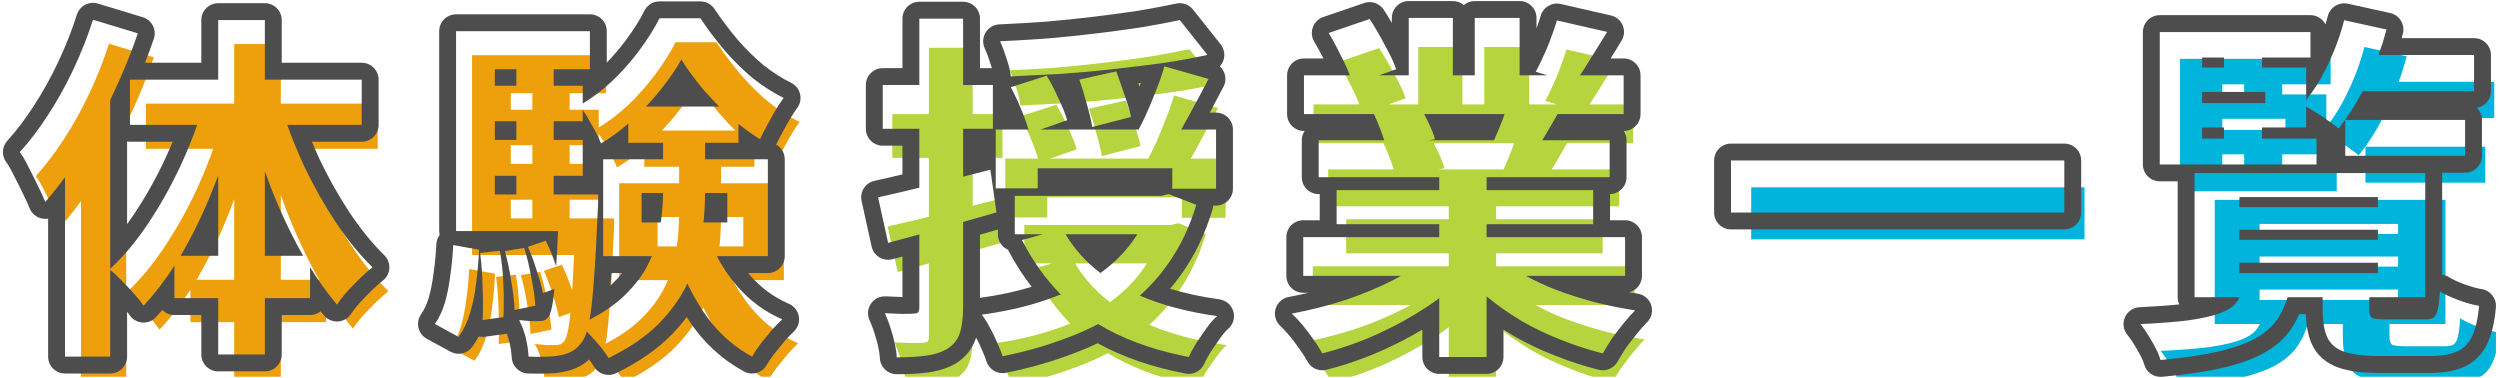 <svg width="463" height="70" viewBox="0 0 463 70" fill="none" xmlns="http://www.w3.org/2000/svg">
<g clip-path="url(#clip0_22_27864)">
<g filter="url(#filter0_d_22_27864)">
<path d="M242.345 45.399H301.948V52.575H242.345V45.399ZM242.478 15.431H301.683V22.608H242.478V15.431ZM245.202 27.458H299.091V34.302H245.202V27.458ZM248.525 36.694H296.035V43.007H248.525V36.694ZM267.529 30.98H276.3V67.593H267.529V30.98ZM261.881 4.8H270.054V18.82H261.881V4.8ZM274.107 4.8H282.413V18.288H274.107V4.8ZM266.133 48.655L273.044 51.778C270.917 54.081 268.392 56.208 265.469 58.157C262.545 60.106 259.422 61.834 256.1 63.34C252.777 64.846 249.366 66.042 245.867 66.928C245.468 66.175 244.937 65.333 244.272 64.403C243.652 63.517 242.987 62.631 242.279 61.745C241.57 60.904 240.883 60.172 240.219 59.552C243.585 58.932 246.908 58.09 250.186 57.027C253.464 55.92 256.476 54.657 259.223 53.24C262.014 51.778 264.317 50.25 266.133 48.655ZM277.894 48.456C279.223 49.696 280.818 50.892 282.679 52.044C284.539 53.151 286.599 54.148 288.858 55.034C291.162 55.92 293.554 56.695 296.035 57.36C298.56 58.024 301.151 58.556 303.809 58.954C303.144 59.619 302.436 60.416 301.683 61.346C300.93 62.277 300.199 63.229 299.49 64.204C298.825 65.223 298.272 66.131 297.829 66.928C295.171 66.264 292.579 65.422 290.054 64.403C287.529 63.428 285.115 62.277 282.812 60.948C280.508 59.575 278.36 58.068 276.366 56.429C274.373 54.79 272.601 53.041 271.05 51.18L277.894 48.456ZM289.323 5.265L298.626 7.391C297.519 9.207 296.433 10.957 295.37 12.64C294.351 14.324 293.399 15.764 292.513 16.96L285.403 14.767C285.89 13.881 286.378 12.884 286.865 11.777C287.396 10.669 287.862 9.54 288.26 8.388C288.703 7.236 289.058 6.195 289.323 5.265ZM280.619 19.551L289.988 21.677C289.058 23.316 288.172 24.845 287.33 26.262C286.488 27.68 285.713 28.898 285.004 29.917L277.496 27.857C278.072 26.617 278.648 25.243 279.223 23.737C279.799 22.187 280.264 20.791 280.619 19.551ZM247.063 7.59L254.638 4.999C255.568 6.417 256.498 8.011 257.429 9.783C258.403 11.511 259.112 13.017 259.555 14.302L251.515 17.159C251.205 15.874 250.607 14.346 249.721 12.574C248.835 10.758 247.949 9.097 247.063 7.59ZM255.435 22.608L264.007 21.279C264.539 22.165 265.07 23.183 265.602 24.335C266.133 25.443 266.51 26.417 266.731 27.259L257.761 28.787C257.539 27.99 257.207 26.993 256.764 25.797C256.321 24.601 255.878 23.538 255.435 22.608Z" fill="#B6D43E"/>
</g>
<g filter="url(#filter1_d_22_27864)">
<path d="M219.488 5.198L224.604 11.644C222.035 12.22 219.244 12.729 216.232 13.172C213.264 13.571 210.185 13.947 206.996 14.302C203.806 14.656 200.617 14.944 197.427 15.165C194.238 15.343 191.159 15.498 188.191 15.631C188.102 14.7 187.837 13.593 187.394 12.308C186.995 11.024 186.596 9.96 186.198 9.119C189.121 8.986 192.111 8.809 195.168 8.587C198.225 8.321 201.215 8.011 204.138 7.657C207.062 7.303 209.831 6.926 212.444 6.527C215.058 6.084 217.406 5.641 219.488 5.198ZM188.191 17.624L194.836 15.498C195.589 16.738 196.32 18.156 197.029 19.75C197.782 21.301 198.313 22.63 198.623 23.737L191.646 26.196C191.38 25.044 190.915 23.671 190.251 22.076C189.586 20.437 188.9 18.953 188.191 17.624ZM200.882 16.229L207.727 14.7C208.214 16.029 208.723 17.491 209.255 19.086C209.831 20.681 210.229 22.032 210.451 23.139L203.275 25C203.097 23.892 202.765 22.497 202.278 20.814C201.835 19.13 201.37 17.602 200.882 16.229ZM216.631 13.77L224.804 16.096C223.608 18.399 222.389 20.681 221.149 22.94C219.953 25.199 218.823 27.104 217.76 28.654L211.315 26.462C211.979 25.31 212.644 24.003 213.308 22.541C213.973 21.035 214.593 19.529 215.169 18.023C215.789 16.472 216.276 15.055 216.631 13.77ZM185.4 25.465H226.199V36.429H218.092V32.641H193.175V36.362H185.4V25.465ZM188.922 37.758H217.162V44.867H188.922V37.758ZM214.438 37.758H216.032L217.428 37.425L222.544 39.419C221.26 43.627 219.488 47.304 217.229 50.449C215.014 53.594 212.356 56.274 209.255 58.489C206.154 60.704 202.699 62.52 198.889 63.938C195.124 65.4 191.048 66.574 186.663 67.46C186.441 66.751 186.109 65.909 185.666 64.935C185.267 63.96 184.802 63.008 184.271 62.077C183.783 61.147 183.296 60.372 182.809 59.752C186.796 59.22 190.495 58.401 193.905 57.293C197.361 56.186 200.462 54.79 203.208 53.107C205.955 51.379 208.258 49.342 210.119 46.994C212.024 44.602 213.463 41.855 214.438 38.754V37.758ZM197.759 43.871C200.107 48.256 203.695 51.8 208.524 54.502C213.397 57.205 219.355 59.043 226.398 60.017C225.778 60.549 225.136 61.28 224.471 62.21C223.807 63.141 223.165 64.071 222.544 65.001C221.968 65.931 221.503 66.795 221.149 67.593C213.53 66.131 207.217 63.628 202.211 60.084C197.25 56.54 193.263 51.822 190.251 45.931L197.759 43.871ZM163.605 38.023C166.263 37.448 169.453 36.694 173.174 35.764C176.895 34.834 180.638 33.882 184.404 32.907L185.533 40.814C182.122 41.789 178.667 42.785 175.167 43.804C171.668 44.779 168.434 45.665 165.466 46.462L163.605 38.023ZM164.469 17.225H184.869V25.332H164.469V17.225ZM171.247 4.933H179.354V58.423C179.354 60.372 179.154 61.944 178.755 63.141C178.357 64.337 177.626 65.289 176.563 65.998C175.5 66.662 174.193 67.105 172.642 67.327C171.136 67.548 169.276 67.659 167.061 67.659C167.016 66.596 166.773 65.245 166.33 63.606C165.887 62.011 165.4 60.638 164.868 59.486C166.02 59.53 167.083 59.575 168.057 59.619C169.076 59.619 169.785 59.597 170.184 59.552C170.582 59.552 170.848 59.486 170.981 59.353C171.158 59.22 171.247 58.91 171.247 58.423V4.933Z" fill="#B6D43E"/>
</g>
<path d="M278.241 22.258C277.726 23.605 277.209 24.844 276.694 25.979H264.58L265.749 25.779C265.527 24.938 265.15 23.963 264.619 22.855C264.336 22.242 264.052 21.666 263.768 21.128H278.651C278.521 21.495 278.384 21.872 278.241 22.258ZM269.071 3.32H260.898V13.952H255.393L258.572 12.822C258.129 11.538 257.421 10.031 256.446 8.304C255.516 6.532 254.585 4.937 253.655 3.52L246.08 6.111C246.966 7.617 247.852 9.278 248.738 11.095C249.256 12.13 249.674 13.083 249.995 13.952H241.496V21.128H254.453C254.896 22.058 255.339 23.121 255.782 24.317C256.006 24.922 256.201 25.476 256.368 25.979H244.22V32.823H266.546V35.215H247.542V41.527H266.546V43.92H241.362V51.096H259.463C259.066 51.318 258.659 51.541 258.24 51.761C255.494 53.178 252.481 54.44 249.203 55.548C245.925 56.611 242.603 57.453 239.236 58.073C239.901 58.693 240.587 59.424 241.296 60.266C242.004 61.152 242.67 62.038 243.29 62.924C243.788 63.621 244.212 64.269 244.56 64.867L244.885 65.448C248.384 64.562 251.795 63.366 255.117 61.86C258.439 60.354 261.562 58.627 264.486 56.678C265.196 56.204 265.883 55.72 266.546 55.226V66.113H275.317V54.894C275.34 54.912 275.361 54.932 275.384 54.95C277.377 56.589 279.525 58.096 281.829 59.469C284.132 60.798 286.547 61.949 289.072 62.924C291.281 63.815 293.541 64.571 295.852 65.191L296.846 65.448C297.289 64.651 297.843 63.743 298.508 62.725C299.216 61.75 299.947 60.797 300.7 59.867C301.453 58.937 302.162 58.139 302.826 57.475C300.5 57.126 298.226 56.675 296.002 56.123L295.053 55.88C292.572 55.215 290.179 54.441 287.876 53.555C285.985 52.813 284.234 51.992 282.623 51.096H300.966V43.92H275.317V41.527H295.053V35.215H275.317V32.823H298.108V25.979H285.622C285.857 25.597 286.1 25.199 286.347 24.783C287.028 23.638 287.734 22.418 288.472 21.128H300.7V13.952H292.609C293.178 13.111 293.77 12.181 294.388 11.161C295.451 9.478 296.536 7.728 297.643 5.912L288.341 3.785C288.075 4.715 287.721 5.757 287.278 6.908L286.967 7.769C286.643 8.624 286.281 9.467 285.883 10.297L285.516 11.107C285.151 11.896 284.786 12.623 284.421 13.287L286.576 13.952H281.43V3.32H273.125V13.952H269.071V3.32ZM284.557 5.257C284.88 4.387 285.138 3.612 285.334 2.927C285.79 1.329 287.418 0.367 289.038 0.737L298.341 2.863C299.321 3.087 300.133 3.77 300.524 4.696C300.915 5.623 300.837 6.681 300.313 7.54C299.63 8.66 298.953 9.754 298.286 10.825H300.7C302.427 10.825 303.827 12.225 303.827 13.952V21.128C303.827 22.85 302.435 24.245 300.716 24.254C301.043 24.748 301.235 25.341 301.235 25.979V32.823C301.235 34.526 299.874 35.911 298.179 35.948V40.793H300.966C302.693 40.793 304.093 42.193 304.093 43.92V51.096C304.093 52.56 303.086 53.789 301.726 54.129C302.245 54.218 302.766 54.304 303.29 54.383C304.457 54.558 305.427 55.375 305.797 56.496C306.166 57.617 305.873 58.852 305.038 59.687C304.468 60.256 303.833 60.968 303.131 61.835C302.43 62.7 301.749 63.585 301.088 64.491C300.469 65.442 299.969 66.266 299.58 66.967C298.893 68.204 297.46 68.826 296.088 68.482C293.306 67.787 290.592 66.905 287.946 65.84V65.841C285.273 64.809 282.712 63.588 280.266 62.177C280.254 62.169 280.241 62.162 280.228 62.154C279.624 61.794 279.029 61.424 278.444 61.046V66.113C278.444 67.84 277.044 69.24 275.317 69.24H266.546C264.819 69.24 263.419 67.84 263.419 66.113V61.044C261.18 62.381 258.844 63.604 256.408 64.708C252.919 66.29 249.333 67.549 245.652 68.481C244.254 68.834 242.796 68.186 242.121 66.912C241.805 66.315 241.354 65.594 240.745 64.741C240.739 64.733 240.733 64.725 240.727 64.717C240.156 63.901 239.543 63.082 238.886 62.259C238.248 61.503 237.653 60.874 237.102 60.359C236.239 59.553 235.904 58.329 236.235 57.195C236.567 56.062 237.508 55.212 238.67 54.998C239.903 54.771 241.129 54.512 242.35 54.223H241.362C239.635 54.222 238.235 52.822 238.235 51.096V43.92C238.235 42.193 239.635 40.793 241.362 40.793H244.415V35.95H244.22C242.493 35.95 241.093 34.55 241.093 32.823V25.979C241.093 25.341 241.285 24.749 241.612 24.255H241.496C239.769 24.255 238.369 22.855 238.369 21.128V13.952C238.369 12.225 239.769 10.825 241.496 10.825H245.102C244.525 9.707 243.955 8.664 243.386 7.696C242.909 6.887 242.822 5.906 243.148 5.025C243.475 4.144 244.179 3.456 245.068 3.152L252.643 0.562L252.898 0.485C254.178 0.165 255.535 0.685 256.269 1.804C256.773 2.572 257.274 3.384 257.771 4.237V3.32C257.771 1.593 259.171 0.193 260.898 0.193H269.071C269.845 0.193 270.551 0.477 271.097 0.942C271.644 0.476 272.351 0.193 273.125 0.193H281.43C283.157 0.193 284.557 1.593 284.557 3.32V5.257Z" fill="#4D4D4D"/>
<path d="M215.046 36.278H187.936V43.388H193.141L189.264 44.451C191.24 48.316 193.635 51.676 196.449 54.53C195.317 54.994 194.14 55.422 192.919 55.813C189.508 56.921 185.809 57.741 181.822 58.273C182.31 58.893 182.797 59.668 183.284 60.598C183.816 61.528 184.28 62.481 184.679 63.455C185.011 64.186 185.282 64.842 185.489 65.424L185.676 65.981C189.787 65.15 193.626 64.066 197.193 62.73L198.612 62.188C200.271 61.542 201.86 60.818 203.381 60.017C207.67 62.618 212.792 64.555 218.749 65.827L220.162 66.113C220.517 65.316 220.982 64.452 221.558 63.522C222.178 62.591 222.82 61.661 223.485 60.73C224.149 59.8 224.791 59.07 225.411 58.538C219.995 57.789 215.222 56.526 211.09 54.755C213.013 53.042 214.732 51.115 216.242 48.97C218.501 45.825 220.273 42.148 221.558 37.94L216.442 35.946L215.046 36.278ZM181.493 43.464V55.16C184.933 54.697 188.121 54.014 191.065 53.117C189.43 51.016 187.967 48.725 186.674 46.248C185.576 45.763 184.809 44.666 184.809 43.388V42.513C183.708 42.828 182.603 43.145 181.493 43.464ZM210.643 43.388C210.176 44.125 209.674 44.835 209.132 45.515C207.638 47.4 205.857 49.084 203.792 50.569C201.125 48.525 198.973 46.131 197.337 43.388H210.643ZM203.857 46.53C203.863 46.525 203.87 46.52 203.876 46.515H203.84C203.846 46.52 203.851 46.525 203.857 46.53ZM199.896 14.749C200.383 16.122 200.848 17.651 201.291 19.334C201.778 21.017 202.111 22.413 202.288 23.52L209.464 21.66C209.243 20.553 208.844 19.201 208.268 17.606C207.736 16.012 207.227 14.55 206.739 13.221L199.896 14.749ZM211.289 15.354C211.136 15.372 210.982 15.391 210.827 15.41C210.895 15.61 210.963 15.811 211.031 16.015C211.108 15.818 211.186 15.623 211.261 15.427C211.267 15.412 211.273 15.397 211.278 15.382C211.282 15.373 211.285 15.363 211.289 15.354ZM218.501 3.719C216.419 4.162 214.071 4.605 211.457 5.048C208.844 5.447 206.075 5.823 203.152 6.178C200.228 6.532 197.237 6.842 194.181 7.107L191.902 7.266C189.634 7.415 187.404 7.54 185.211 7.64C185.61 8.481 186.009 9.545 186.407 10.829C186.85 12.114 187.116 13.221 187.204 14.151C190.172 14.018 193.251 13.864 196.441 13.687C199.63 13.465 202.819 13.177 206.009 12.822C209.198 12.468 212.277 12.091 215.245 11.692C218.257 11.249 221.048 10.74 223.617 10.164L218.501 3.719ZM218.768 23.985C219.222 23.2 219.687 22.358 220.162 21.461C221.403 19.202 222.621 16.92 223.817 14.616L215.644 12.291C215.289 13.575 214.802 14.993 214.182 16.543L213.741 17.673C213.293 18.802 212.82 19.932 212.321 21.061C211.842 22.117 211.361 23.091 210.881 23.985H192.735L197.637 22.258C197.327 21.151 196.795 19.822 196.042 18.271C195.333 16.677 194.602 15.259 193.849 14.019L187.204 16.145C187.913 17.473 188.599 18.958 189.264 20.597L189.504 21.185C189.917 22.218 190.238 23.152 190.471 23.985H184.413V34.883H192.188V31.162H217.106V34.949H225.212V23.985H218.768ZM170.26 3.453V15.746H163.483V23.852H170.26V34.761C167.353 35.475 164.806 36.07 162.618 36.544L164.48 44.982C166.306 44.492 168.232 43.966 170.26 43.408V56.943C170.26 57.431 170.171 57.741 169.994 57.874L169.939 57.92C169.793 58.022 169.546 58.073 169.197 58.073L168.84 58.102C168.425 58.127 167.835 58.14 167.07 58.14C166.096 58.095 165.033 58.051 163.881 58.007C164.413 59.158 164.9 60.531 165.343 62.126C165.731 63.56 165.966 64.774 166.048 65.768L166.074 66.18C168.289 66.18 170.149 66.069 171.655 65.848C173.012 65.654 174.183 65.29 175.166 64.757L175.576 64.519C176.639 63.81 177.37 62.857 177.769 61.661C178.167 60.465 178.366 58.892 178.366 56.943V41.111C178.71 41.012 179.054 40.912 179.397 40.813L184.546 39.335L183.417 31.428C181.729 31.865 180.045 32.296 178.366 32.724V23.852H183.882V15.746H178.366V3.453H170.26ZM167.133 55.011V47.502C166.508 47.671 165.894 47.841 165.29 48.003C164.466 48.224 163.586 48.098 162.857 47.655C162.127 47.212 161.61 46.49 161.426 45.656L159.566 37.218C159.387 36.406 159.538 35.556 159.986 34.856C160.435 34.157 161.144 33.664 161.956 33.488C163.495 33.155 165.22 32.757 167.133 32.3V26.98H163.483C161.756 26.98 160.356 25.579 160.356 23.852V15.746C160.356 14.019 161.756 12.619 163.483 12.619H167.133V3.453C167.133 1.726 168.533 0.326 170.26 0.326H178.366C180.093 0.326 181.493 1.726 181.493 3.453V12.619H183.699C183.628 12.379 183.545 12.122 183.45 11.849C183.44 11.818 183.43 11.787 183.42 11.756C183.048 10.556 182.7 9.642 182.385 8.978C181.937 8.032 181.992 6.924 182.531 6.027C183.071 5.131 184.023 4.563 185.069 4.516C187.949 4.385 190.896 4.211 193.91 3.993C196.933 3.73 199.888 3.423 202.776 3.073C205.653 2.724 208.375 2.356 210.94 1.965C213.518 1.528 215.821 1.092 217.851 0.66L218.069 0.622C219.16 0.469 220.258 0.903 220.95 1.774L226.067 8.221C226.736 9.064 226.924 10.191 226.566 11.206C226.421 11.616 226.194 11.984 225.906 12.293C226.238 12.591 226.507 12.959 226.688 13.378C227.06 14.24 227.025 15.224 226.592 16.058C225.755 17.669 224.907 19.269 224.049 20.858H225.212C226.939 20.858 228.339 22.259 228.339 23.985V34.949C228.339 36.676 226.939 38.076 225.212 38.076H224.679C224.667 38.334 224.627 38.595 224.548 38.852C223.177 43.343 221.265 47.336 218.782 50.793C218.125 51.725 217.43 52.618 216.7 53.476C219.463 54.32 222.506 54.979 225.84 55.44C227.059 55.609 228.066 56.477 228.412 57.657C228.759 58.838 228.381 60.111 227.446 60.912C227.077 61.229 226.601 61.749 226.029 62.549C225.396 63.435 224.783 64.32 224.193 65.205C223.685 66.028 223.3 66.752 223.02 67.383C222.429 68.711 221.001 69.458 219.573 69.185C213.408 68.002 207.958 66.145 203.278 63.568C201.896 64.233 200.467 64.841 198.992 65.39L198.991 65.389C195.055 66.914 190.821 68.131 186.295 69.045C184.725 69.362 183.169 68.442 182.692 66.913C182.521 66.368 182.243 65.653 181.832 64.749C181.816 64.713 181.8 64.676 181.785 64.64C181.492 63.922 181.153 63.218 180.775 62.524C180.761 62.566 180.749 62.609 180.736 62.65C180.114 64.516 178.944 66.031 177.311 67.12C177.285 67.137 177.259 67.154 177.234 67.17C175.724 68.113 173.983 68.671 172.11 68.94L172.111 68.941C172.109 68.942 172.107 68.941 172.106 68.941C172.103 68.942 172.1 68.943 172.098 68.943L172.097 68.942C170.392 69.192 168.373 69.307 166.074 69.307C164.398 69.307 163.019 67.984 162.949 66.31C162.919 65.573 162.738 64.473 162.324 62.942H162.323C161.915 61.474 161.483 60.274 161.042 59.317C160.586 58.33 160.677 57.175 161.28 56.27C161.884 55.366 162.914 54.84 164.001 54.882C165.128 54.925 166.172 54.967 167.133 55.011Z" fill="#4D4D4D"/>
<g filter="url(#filter2_d_22_27864)">
<path d="M120.301 38.706V44.154H136.182V38.706H120.301ZM113.191 32.459H143.691V50.4H113.191V32.459ZM127.677 13.987C126.702 15.715 125.44 17.553 123.889 19.502C122.383 21.407 120.678 23.245 118.773 25.017C116.868 26.789 114.875 28.295 112.793 29.536C112.394 28.517 111.796 27.321 110.998 25.948C110.245 24.53 109.514 23.378 108.806 22.492C110.888 21.296 112.881 19.812 114.786 18.04C116.691 16.224 118.396 14.297 119.902 12.259C121.453 10.177 122.693 8.206 123.623 6.346H131.198C132.527 8.339 134.011 10.31 135.65 12.259C137.289 14.164 139.039 15.892 140.9 17.442C142.805 18.948 144.709 20.167 146.614 21.097C145.861 22.116 145.086 23.356 144.289 24.818C143.491 26.235 142.805 27.542 142.229 28.738C140.368 27.587 138.53 26.213 136.714 24.619C134.897 22.98 133.192 21.23 131.597 19.369C130.047 17.509 128.74 15.715 127.677 13.987ZM124.288 25.615H132.062V38.44C132.062 41.142 131.863 43.888 131.464 46.679C131.066 49.47 130.246 52.239 129.006 54.985C127.81 57.687 126.038 60.257 123.69 62.693C121.342 65.129 118.175 67.322 114.188 69.271C113.834 68.651 113.324 67.942 112.66 67.145C112.039 66.392 111.375 65.639 110.666 64.886C110.002 64.177 109.382 63.579 108.806 63.092C112.261 61.497 115.007 59.725 117.045 57.776C119.127 55.782 120.678 53.7 121.696 51.53C122.76 49.359 123.446 47.144 123.756 44.885C124.111 42.626 124.288 40.433 124.288 38.307V25.615ZM132.66 46.679C133.812 50.046 135.562 53.102 137.91 55.849C140.257 58.595 143.07 60.677 146.348 62.095C145.773 62.627 145.13 63.291 144.421 64.088C143.713 64.93 143.026 65.772 142.362 66.613C141.697 67.499 141.166 68.297 140.767 69.005C137.09 67.012 134.056 64.199 131.664 60.567C129.271 56.934 127.389 52.859 126.016 48.34L132.66 46.679ZM117.843 22.692H138.242V29.403H117.843V22.692ZM90.067 18.838H109.404V25.416H90.067V18.838ZM90.067 28.871H109.404V35.516H90.067V28.871ZM85.948 38.971H108.872V45.749H85.948V38.971ZM97.111 12.857H104.021V42.759H97.111V12.857ZM99.237 48.673L102.56 47.543C103.224 48.872 103.822 50.334 104.354 51.928C104.93 53.479 105.328 54.83 105.55 55.982L102.028 57.244C101.807 56.093 101.43 54.719 100.898 53.125C100.411 51.486 99.857 50.002 99.237 48.673ZM94.985 49.47L98.573 48.872C99.104 50.6 99.547 52.46 99.902 54.453C100.3 56.447 100.544 58.152 100.633 59.57L96.779 60.367C96.734 58.906 96.535 57.156 96.181 55.118C95.871 53.08 95.472 51.198 94.985 49.47ZM90.4 49.802L94.054 49.404C94.409 51.353 94.63 53.479 94.719 55.782C94.807 58.086 94.807 60.057 94.719 61.696L90.865 62.228C90.953 60.544 90.953 58.551 90.865 56.248C90.821 53.944 90.665 51.796 90.4 49.802ZM85.416 48.34L90.2 49.204C90.112 51.286 89.935 53.324 89.669 55.317C89.447 57.311 89.071 59.171 88.539 60.899C88.052 62.582 87.343 64.066 86.413 65.351L82.027 62.959C82.825 61.807 83.445 60.478 83.888 58.972C84.331 57.422 84.663 55.738 84.885 53.922C85.15 52.061 85.328 50.201 85.416 48.34ZM85.948 8.738H110.733V15.781H93.124V43.689H85.948V8.738ZM105.018 38.971H112.261C112.261 38.971 112.261 39.348 112.261 40.101C112.261 40.81 112.239 41.386 112.194 41.828C111.973 47.144 111.729 51.486 111.464 54.852C111.242 58.175 110.954 60.744 110.6 62.56C110.245 64.332 109.802 65.572 109.271 66.281C108.695 67.079 108.075 67.654 107.41 68.009C106.79 68.363 106.081 68.607 105.284 68.74C104.575 68.917 103.689 69.005 102.626 69.005C101.607 69.05 100.522 69.05 99.37 69.005C99.326 67.942 99.149 66.768 98.838 65.484C98.528 64.199 98.108 63.114 97.576 62.228C98.373 62.316 99.082 62.383 99.702 62.427C100.367 62.427 100.898 62.427 101.297 62.427C101.696 62.427 102.028 62.383 102.294 62.294C102.56 62.161 102.825 61.94 103.091 61.63C103.401 61.143 103.667 60.19 103.889 58.773C104.11 57.311 104.309 55.096 104.487 52.128C104.708 49.16 104.885 45.195 105.018 40.234V38.971Z" fill="#EDA00C"/>
</g>
<g filter="url(#filter3_d_22_27864)">
<path d="M18.704 6.611L27.01 9.136C25.725 12.902 24.175 16.689 22.358 20.499C20.542 24.308 18.571 27.941 16.445 31.396C14.318 34.807 12.125 37.797 9.866 40.367C9.6 39.658 9.18 38.728 8.604 37.576C8.028 36.38 7.43 35.184 6.81 33.988C6.234 32.792 5.68 31.839 5.148 31.13C6.965 29.137 8.714 26.834 10.398 24.22C12.125 21.562 13.698 18.727 15.116 15.715C16.533 12.702 17.729 9.668 18.704 6.611ZM13.521 25.283L21.827 16.911L21.893 16.977V69.005H13.521V25.283ZM41.894 6.678H50.532V68.607H41.894V6.678ZM25.548 17.708H68.473V26.08H25.548V17.708ZM33.787 50.334H58.904V58.175H33.787V50.334ZM53.456 22.492C54.608 26.169 56.047 29.89 57.775 33.655C59.547 37.377 61.518 40.876 63.689 44.154C65.859 47.388 68.118 50.157 70.466 52.46C69.447 53.257 68.296 54.321 67.011 55.65C65.726 56.934 64.685 58.175 63.888 59.371C61.54 56.58 59.303 53.302 57.177 49.536C55.095 45.771 53.212 41.718 51.529 37.377C49.89 33.035 48.45 28.672 47.21 24.286L53.456 22.492ZM39.369 21.761L45.681 23.489C44.441 28.14 42.957 32.703 41.229 37.177C39.502 41.651 37.531 45.815 35.316 49.669C33.101 53.479 30.686 56.779 28.073 59.57C27.585 58.861 26.965 58.086 26.212 57.244C25.459 56.403 24.684 55.583 23.887 54.786C23.134 53.988 22.425 53.346 21.76 52.859C24.285 50.555 26.655 47.742 28.87 44.42C31.129 41.053 33.167 37.421 34.983 33.523C36.8 29.58 38.261 25.66 39.369 21.761Z" fill="#EDA00C"/>
</g>
<path d="M84.465 5.779V42.79H103.353C103.252 45.271 103.137 47.398 103.004 49.169C103.002 49.216 102.997 49.263 102.995 49.31C102.954 49.197 102.914 49.084 102.872 48.97C102.34 47.375 101.742 45.913 101.078 44.584L97.755 45.714C98.376 47.043 98.929 48.527 99.416 50.166C99.948 51.761 100.325 53.133 100.546 54.285L102.677 53.522C102.59 54.423 102.501 55.188 102.407 55.813C102.185 57.231 101.919 58.184 101.609 58.671C101.343 58.981 101.078 59.203 100.812 59.336C100.546 59.425 100.214 59.469 99.815 59.469H98.22C97.6 59.425 96.891 59.358 96.094 59.27C96.626 60.155 97.047 61.241 97.357 62.525C97.667 63.81 97.844 64.984 97.888 66.047C99.04 66.091 100.125 66.091 101.144 66.047C102.207 66.047 103.093 65.958 103.802 65.781C104.599 65.648 105.308 65.404 105.928 65.05C106.593 64.695 107.213 64.12 107.789 63.322C108.118 62.883 108.411 62.241 108.672 61.395C108.84 61.565 109.011 61.742 109.184 61.927C109.893 62.68 110.557 63.434 111.177 64.186L111.647 64.768C112.087 65.332 112.44 65.847 112.705 66.312C116.443 64.485 119.461 62.444 121.758 60.188L122.207 59.734C124.414 57.445 126.111 55.038 127.3 52.514C128.161 54.299 129.12 55.997 130.181 57.607C132.424 61.013 135.231 63.698 138.603 65.663L139.285 66.047C139.683 65.338 140.215 64.54 140.879 63.654C141.544 62.813 142.23 61.971 142.939 61.13C143.648 60.333 144.291 59.667 144.867 59.136C141.589 57.718 138.775 55.636 136.427 52.89C134.976 51.192 133.754 49.376 132.76 47.441H142.208V29.501H130.58V26.444H136.76V22.943C138.078 24.003 139.406 24.949 140.747 25.779C141.178 24.882 141.672 23.923 142.229 22.901L142.806 21.859C143.603 20.398 144.379 19.157 145.132 18.138C143.227 17.207 141.322 15.989 139.417 14.483C137.557 12.933 135.807 11.206 134.168 9.301C132.529 7.352 131.045 5.38 129.716 3.387H122.141C121.211 5.247 119.971 7.219 118.42 9.301L117.846 10.06C116.485 11.818 114.971 13.492 113.304 15.081C111.583 16.682 109.787 18.046 107.921 19.177V15.879H102.539V12.822H109.25V5.779H84.465ZM83.934 45.382C83.845 47.242 83.668 49.103 83.403 50.963L83.314 51.638C83.096 53.198 82.793 54.656 82.406 56.013C81.963 57.519 81.343 58.848 80.545 60L84.931 62.393C85.861 61.108 86.57 59.624 87.057 57.94C87.589 56.213 87.966 54.352 88.187 52.358C88.453 50.365 88.63 48.327 88.718 46.245L83.934 45.382ZM88.917 46.844C89.183 48.837 89.338 50.986 89.382 53.289C89.471 55.593 89.471 57.586 89.382 59.27L93.237 58.737C93.325 57.098 93.325 55.127 93.237 52.823C93.148 50.52 92.926 48.393 92.572 46.444L88.917 46.844ZM107.921 20.339C108.441 21.084 108.973 21.968 109.516 22.989C110.313 24.362 110.911 25.558 111.31 26.577C113.056 25.537 114.739 24.307 116.361 22.893V26.444H122.806V29.501H111.709V47.441H120.731C120.57 47.819 120.398 48.196 120.214 48.571C119.195 50.742 117.645 52.824 115.563 54.817L115.172 55.181C113.576 56.627 111.581 57.973 109.186 59.22C109.508 57.432 109.775 54.99 109.982 51.894C110.248 48.527 110.491 44.186 110.712 38.87C110.757 38.427 110.779 37.85 110.779 37.142V36.013H102.539V32.558H107.921V25.912H102.539V22.457H107.921V20.339ZM93.502 46.511C93.99 48.238 94.389 50.121 94.699 52.159C95.053 54.197 95.252 55.946 95.296 57.408L99.151 56.611C99.062 55.194 98.818 53.488 98.419 51.495C98.065 49.502 97.622 47.641 97.09 45.913L93.502 46.511ZM113.215 50.568C113.177 51.113 113.139 51.637 113.099 52.14L113.098 52.139C113.081 52.392 113.063 52.641 113.045 52.887C113.167 52.777 113.287 52.668 113.402 52.558C114.095 51.894 114.71 51.231 115.252 50.568H113.215ZM134.7 35.747V41.195H130.288C130.472 39.36 130.569 37.544 130.578 35.747H134.7ZM122.802 35.747C122.784 37.517 122.644 39.334 122.382 41.195H118.819V35.747H122.802ZM95.628 36.013H91.642V32.558H95.628V36.013ZM95.628 25.912H91.642V22.457H95.628V25.912ZM126.195 11.028C127.258 12.756 128.564 14.55 130.115 16.41L130.718 17.102C131.518 18.006 132.344 18.883 133.198 19.732H119.637C120.625 18.69 121.549 17.628 122.407 16.543C123.957 14.594 125.22 12.756 126.195 11.028ZM95.628 15.879H91.642V12.822H95.628V15.879ZM112.377 11.597C113.665 10.267 114.841 8.883 115.906 7.442L115.913 7.433C117.379 5.464 118.514 3.65 119.344 1.988L119.451 1.794C120.01 0.848 121.031 0.26 122.141 0.26H129.716L129.912 0.266C130.882 0.326 131.774 0.837 132.318 1.652C133.576 3.539 134.986 5.414 136.551 7.276C138.069 9.038 139.681 10.63 141.387 12.055C143.131 13.43 144.837 14.514 146.504 15.328C147.339 15.736 147.949 16.493 148.169 17.395C148.39 18.296 148.199 19.25 147.647 19.997C147 20.872 146.3 21.984 145.551 23.356C145.545 23.368 145.538 23.381 145.532 23.393C144.841 24.62 144.246 25.747 143.741 26.776C144.692 27.313 145.335 28.331 145.335 29.501V47.441C145.335 49.168 143.935 50.568 142.208 50.568H138.562C138.642 50.665 138.722 50.763 138.804 50.858C140.846 53.247 143.273 55.04 146.108 56.266C147.079 56.686 147.771 57.569 147.949 58.611C148.126 59.654 147.765 60.716 146.988 61.434C146.515 61.87 145.954 62.447 145.301 63.18C144.638 63.968 143.994 64.755 143.372 65.542C142.767 66.35 142.321 67.027 142.01 67.58C141.173 69.069 139.296 69.61 137.794 68.796C133.647 66.547 130.233 63.373 127.57 59.328C127.437 59.126 127.306 58.923 127.176 58.719C126.358 59.811 125.452 60.874 124.459 61.904C121.793 64.671 118.298 67.06 114.08 69.122C112.598 69.846 110.809 69.296 109.991 67.864C109.802 67.533 109.509 67.106 109.087 66.575C108.606 67.033 108.072 67.437 107.479 67.764L107.48 67.765C107.471 67.77 107.461 67.774 107.452 67.779C107.434 67.789 107.417 67.799 107.4 67.809L107.399 67.808C106.473 68.324 105.472 68.659 104.427 68.844C103.44 69.076 102.35 69.169 101.211 69.173C100.118 69.218 98.969 69.217 97.768 69.171C96.139 69.108 94.832 67.805 94.764 66.177C94.73 65.359 94.59 64.391 94.317 63.259C94.18 62.694 94.025 62.211 93.861 61.799C93.796 61.812 93.73 61.826 93.663 61.835L89.81 62.366C89.42 62.42 89.029 62.398 88.656 62.309C88.301 62.977 87.904 63.617 87.463 64.227C86.54 65.501 84.814 65.891 83.433 65.138L79.048 62.745C78.27 62.32 77.707 61.585 77.502 60.722C77.298 59.859 77.469 58.949 77.974 58.22C78.56 57.373 79.046 56.355 79.406 55.131C79.795 53.763 80.095 52.25 80.298 50.585L80.307 50.52C80.559 48.757 80.727 46.994 80.811 45.232L80.823 45.065C80.88 44.501 81.09 43.966 81.424 43.517C81.369 43.283 81.338 43.04 81.338 42.79V5.779C81.338 4.052 82.739 2.653 84.465 2.652H109.25C110.977 2.652 112.377 4.052 112.377 5.779V11.597Z" fill="#4D4D4D"/>
<path d="M66.99 14.749H49.05V3.719H40.411V14.749H24.066V23.122H36.518C35.654 25.594 34.648 28.074 33.501 30.564C31.685 34.462 29.647 38.094 27.388 41.461C25.212 44.724 22.886 47.496 20.411 49.776V18.499C20.567 18.18 20.723 17.861 20.876 17.54C22.692 13.73 24.243 9.943 25.527 6.178L17.222 3.652C16.247 6.709 15.05 9.744 13.633 12.756L13.095 13.877C11.821 16.474 10.427 18.935 8.915 21.261C7.232 23.874 5.482 26.178 3.666 28.172C4.198 28.881 4.751 29.833 5.327 31.029C5.947 32.225 6.545 33.421 7.121 34.617C7.697 35.769 8.118 36.7 8.384 37.408C9.623 35.999 10.839 34.461 12.038 32.799V66.047H20.411V50C21.037 50.474 21.702 51.083 22.404 51.827C23.202 52.624 23.977 53.444 24.73 54.285C25.483 55.127 26.104 55.903 26.591 56.611C28.616 54.449 30.519 51.981 32.305 49.207V55.216H40.411V65.648H49.05V55.216H57.422V49.489C59.024 52.059 60.684 54.367 62.406 56.412C63.203 55.216 64.244 53.975 65.528 52.691C66.813 51.361 67.966 50.298 68.985 49.501C66.637 47.197 64.377 44.429 62.206 41.195C60.036 37.917 58.064 34.417 56.292 30.696C55.125 28.152 54.092 25.626 53.188 23.122H66.99V14.749ZM40.411 47.375H33.443C33.574 47.156 33.703 46.934 33.833 46.711C36.048 42.857 38.02 38.693 39.747 34.219C39.973 33.634 40.194 33.048 40.411 32.46V47.375ZM49.05 31.7C49.374 32.607 49.705 33.513 50.046 34.418C51.729 38.759 53.613 42.812 55.694 46.577C55.846 46.846 55.999 47.112 56.151 47.375H49.05V31.7ZM23.538 41.516C23.958 40.94 24.375 40.344 24.786 39.727L24.791 39.719C26.955 36.494 28.915 33.004 30.667 29.243C31.128 28.243 31.562 27.244 31.975 26.249H24.066C23.886 26.249 23.71 26.232 23.538 26.203V41.516ZM52.177 11.622H66.99C68.717 11.622 70.117 13.022 70.117 14.749V23.122C70.117 24.849 68.717 26.249 66.99 26.249H57.76C58.196 27.292 58.652 28.34 59.135 29.393C60.842 32.973 62.736 36.33 64.814 39.469C66.883 42.55 69.006 45.143 71.174 47.27C71.817 47.9 72.156 48.777 72.106 49.676C72.055 50.575 71.62 51.409 70.911 51.964C70.043 52.644 69 53.599 67.777 54.864C67.764 54.877 67.752 54.89 67.739 54.902C66.564 56.077 65.666 57.16 65.008 58.147C64.462 58.965 63.563 59.479 62.58 59.534C61.598 59.589 60.646 59.178 60.013 58.425C59.8 58.171 59.588 57.914 59.377 57.653C58.842 58.084 58.163 58.343 57.422 58.343H52.177V65.648C52.177 67.375 50.777 68.775 49.05 68.775H40.411C38.685 68.775 37.285 67.375 37.284 65.648V58.343H32.305C31.433 58.343 30.645 57.985 30.078 57.409C29.681 57.866 29.281 58.314 28.873 58.749C28.226 59.44 27.3 59.801 26.356 59.73C25.412 59.658 24.55 59.163 24.014 58.383C23.874 58.179 23.714 57.964 23.538 57.735V66.047C23.538 67.774 22.138 69.174 20.411 69.174H12.038C10.312 69.174 8.911 67.774 8.911 66.047V40.488C8.555 40.549 8.187 40.55 7.82 40.483C6.74 40.285 5.842 39.535 5.456 38.506C5.246 37.946 4.88 37.127 4.324 36.016C4.317 36.002 4.311 35.988 4.304 35.974C3.742 34.806 3.158 33.638 2.552 32.469C2.538 32.441 2.523 32.413 2.51 32.386C1.983 31.292 1.53 30.535 1.164 30.048C0.264 28.847 0.344 27.175 1.355 26.066C3.038 24.218 4.683 22.057 6.286 19.568L6.294 19.557C7.94 17.024 9.444 14.314 10.804 11.425C12.165 8.532 13.311 5.624 14.242 2.703L14.294 2.552C14.87 1.017 16.546 0.179 18.131 0.661L26.437 3.186C27.248 3.432 27.924 3.998 28.311 4.752C28.697 5.506 28.76 6.385 28.486 7.188C27.983 8.664 27.44 10.142 26.859 11.622H37.284V3.719C37.285 1.992 38.685 0.592 40.411 0.592H49.05C50.777 0.592 52.177 1.992 52.177 3.719V11.622Z" fill="#4D4D4D"/>
<g filter="url(#filter4_d_22_27864)">
<path d="M417.695 43.605V45.465H443.344V43.605H417.695ZM417.695 49.718V51.645H443.344V49.718H417.695ZM417.695 37.558V39.419H443.344V37.558H417.695ZM409.389 33.106H452.115V56.097H409.389V33.106ZM433.111 53.838H441.749V58.356C441.749 59.198 441.926 59.73 442.281 59.951C442.679 60.128 443.521 60.217 444.806 60.217C445.071 60.217 445.536 60.217 446.201 60.217C446.865 60.217 447.574 60.217 448.327 60.217C449.08 60.217 449.789 60.217 450.454 60.217C451.162 60.217 451.694 60.217 452.048 60.217C452.757 60.217 453.289 60.106 453.643 59.885C453.997 59.619 454.263 59.109 454.44 58.356C454.618 57.603 454.75 56.496 454.839 55.034C455.681 55.566 456.81 56.097 458.228 56.629C459.69 57.16 460.974 57.515 462.082 57.692C461.86 60.172 461.417 62.077 460.753 63.406C460.088 64.78 459.136 65.71 457.896 66.197C456.655 66.729 454.994 66.995 452.912 66.995C452.558 66.995 452.07 66.995 451.45 66.995C450.83 66.995 450.143 66.995 449.39 66.995C448.637 66.995 447.884 66.995 447.131 66.995C446.378 66.995 445.691 66.995 445.071 66.995C444.451 66.995 443.964 66.995 443.609 66.995C440.819 66.995 438.648 66.729 437.098 66.197C435.591 65.665 434.55 64.78 433.975 63.539C433.399 62.299 433.111 60.593 433.111 58.423V53.838ZM418.359 54.569H426.998C426.599 56.474 425.957 58.157 425.071 59.619C424.229 61.081 422.944 62.343 421.217 63.406C419.489 64.469 417.141 65.355 414.173 66.064C411.25 66.773 407.551 67.327 403.077 67.725C402.811 66.751 402.279 65.599 401.482 64.27C400.729 62.941 400.02 61.878 399.355 61.081C403.121 60.904 406.177 60.66 408.525 60.35C410.873 59.995 412.711 59.575 414.04 59.087C415.369 58.6 416.344 58.002 416.964 57.293C417.584 56.54 418.049 55.632 418.359 54.569ZM437.297 23.272H459.49V29.917H437.297V23.272ZM437.762 11.245H461.152V17.956H437.762V11.245ZM437.098 4.8L444.938 6.527C444.008 10.027 442.746 13.416 441.151 16.694C439.556 19.927 437.851 22.652 436.034 24.867C435.547 24.424 434.883 23.914 434.041 23.338C433.244 22.763 432.402 22.209 431.516 21.677C430.674 21.146 429.943 20.725 429.323 20.415C431.051 18.51 432.579 16.162 433.908 13.371C435.281 10.581 436.345 7.723 437.098 4.8ZM414.838 9.185H421.881V15.431H414.838V9.185ZM414.838 21.744H421.881V28.123H414.838V21.744ZM407.329 13.571H430.054V24.668H407.329V20.149H422.479V18.089H407.329V13.571ZM430.852 6.992V11.71H410.784V26.727H431.981V31.512H402.944V6.992H430.852Z" fill="#01B4DB"/>
</g>
<g filter="url(#filter5_d_22_27864)">
<path d="M323.539 30.781H385.269V40.416H323.539V30.781Z" fill="#01B4DB"/>
</g>
<path d="M449.159 32.048H406.434V55.039H414.795C414.569 55.473 414.307 55.872 414.009 56.235C413.389 56.943 412.414 57.541 411.085 58.029C409.756 58.516 407.917 58.937 405.57 59.291C403.222 59.601 400.165 59.845 396.4 60.023C397.064 60.82 397.773 61.883 398.527 63.212C399.224 64.375 399.718 65.402 400.009 66.293L400.121 66.667C404.595 66.269 408.294 65.715 411.218 65.006C414.186 64.297 416.533 63.411 418.261 62.348C419.989 61.285 421.274 60.023 422.115 58.561C422.756 57.503 423.268 56.329 423.654 55.039H430.155V57.364C430.155 59.535 430.443 61.24 431.019 62.481C431.595 63.721 432.636 64.607 434.142 65.139C435.499 65.604 437.33 65.866 439.637 65.924L440.654 65.937H449.956L450.718 65.924C452.448 65.866 453.855 65.604 454.941 65.139C456.181 64.651 457.133 63.721 457.797 62.348C458.378 61.185 458.79 59.582 459.032 57.537L459.126 56.634C458.157 56.479 457.053 56.188 455.813 55.762L455.273 55.571C453.855 55.039 452.726 54.507 451.884 53.976C451.795 55.438 451.662 56.545 451.485 57.298C451.307 58.051 451.042 58.56 450.688 58.826C450.333 59.048 449.802 59.158 449.093 59.158H441.85C440.566 59.158 439.724 59.07 439.325 58.893C438.971 58.671 438.793 58.14 438.793 57.298V55.039H449.159V32.048ZM440.388 48.66V50.587H414.739V48.66H440.388ZM440.388 42.547V44.407H414.739V42.547H440.388ZM440.388 36.5V38.361H414.739V36.5H440.388ZM411.882 25.669H407.829V23.61H411.882V25.669ZM419.524 17.03V19.091H407.829V17.03H419.524ZM411.882 12.513H407.829V10.652H411.882V12.513ZM434.341 22.214V28.859H456.535V22.214H434.341ZM459.661 28.859C459.661 30.585 458.262 31.985 456.535 31.985H452.284C452.285 32.006 452.286 32.027 452.286 32.048V50.876C452.73 50.934 453.162 51.086 453.553 51.332C454.145 51.706 455.055 52.149 456.358 52.638C457.691 53.122 458.771 53.41 459.62 53.546C461.242 53.806 462.386 55.275 462.24 56.911C462.006 59.537 461.518 61.877 460.611 63.709L460.613 63.71C459.672 65.653 458.204 67.185 456.171 68.011L456.172 68.013C454.39 68.777 452.256 69.063 449.956 69.063H440.654C437.725 69.063 435.155 68.792 433.128 68.097C433.119 68.094 433.111 68.09 433.102 68.087C430.946 67.326 429.173 65.93 428.183 63.798C427.431 62.179 427.105 60.248 427.041 58.166H425.833C425.536 58.843 425.2 59.494 424.824 60.119L424.825 60.12C423.676 62.116 421.981 63.73 419.9 65.011C417.788 66.31 415.094 67.293 411.953 68.044L411.954 68.045C408.826 68.803 404.96 69.375 400.399 69.781C398.89 69.916 397.503 68.95 397.105 67.489C396.943 66.897 396.564 66.02 395.845 64.82C395.832 64.798 395.819 64.776 395.806 64.753C395.106 63.519 394.501 62.629 393.998 62.025C393.238 61.113 393.06 59.849 393.538 58.763C394.016 57.677 395.068 56.954 396.253 56.899C399.168 56.761 401.615 56.584 403.609 56.373C403.417 55.968 403.307 55.517 403.307 55.039V33.58H399.988C398.262 33.58 396.862 32.18 396.862 30.453V5.934C396.862 4.207 398.262 2.807 399.988 2.807H427.896C429.11 2.807 430.16 3.5 430.678 4.511C430.833 3.996 430.981 3.48 431.114 2.961L431.156 2.811C431.636 1.269 433.221 0.337 434.815 0.688L442.655 2.415C443.488 2.599 444.21 3.115 444.654 3.843C445.097 4.571 445.224 5.449 445.005 6.273C444.935 6.536 444.863 6.798 444.789 7.06H458.196C459.923 7.06 461.323 8.46 461.323 10.187V16.898C461.323 18.446 460.197 19.73 458.72 19.98C459.3 20.547 459.661 21.338 459.661 22.214V28.859ZM399.988 30.453H429.026V25.669H418.926V23.61H427.099V19.746C427.542 19.994 428.03 20.284 428.561 20.619C429.447 21.151 430.288 21.705 431.085 22.28L431.684 22.699C432.249 23.106 432.714 23.477 433.079 23.809C434.654 21.888 436.145 19.584 437.553 16.898H458.196V10.187H440.502C441.064 8.637 441.558 7.065 441.983 5.469L434.142 3.741C433.389 6.665 432.326 9.522 430.952 12.313L430.701 12.831C429.627 15.003 428.425 16.895 427.099 18.508V12.513H418.926V10.652H427.896V5.934H399.988V30.453Z" fill="#4D4D4D"/>
<path d="M382.31 29.723H320.58V39.358H382.31V29.723ZM385.437 39.358C385.436 41.084 384.036 42.484 382.31 42.484H320.58C318.853 42.484 317.453 41.084 317.453 39.358V29.723C317.453 27.996 318.853 26.596 320.58 26.596H382.31C384.037 26.596 385.437 27.996 385.437 29.723V39.358Z" fill="#4D4D4D"/>
</g>
<defs>
<filter id="filter0_d_22_27864" x="240.219" y="4.8" width="64.372" height="66.701" filterUnits="userSpaceOnUse" color-interpolation-filters="sRGB">
<feFlood flood-opacity="0" result="BackgroundImageFix"/>
<feColorMatrix in="SourceAlpha" type="matrix" values="0 0 0 0 0 0 0 0 0 0 0 0 0 0 0 0 0 0 127 0" result="hardAlpha"/>
<feOffset dx="0.782" dy="3.909"/>
<feComposite in2="hardAlpha" operator="out"/>
<feColorMatrix type="matrix" values="0 0 0 0 0.686 0 0 0 0 0.8 0 0 0 0 0.235 0 0 0 1 0"/>
<feBlend mode="normal" in2="BackgroundImageFix" result="effect1_dropShadow_22_27864"/>
<feBlend mode="normal" in="SourceGraphic" in2="effect1_dropShadow_22_27864" result="shape"/>
</filter>
<filter id="filter1_d_22_27864" x="163.605" y="4.933" width="63.575" height="66.635" filterUnits="userSpaceOnUse" color-interpolation-filters="sRGB">
<feFlood flood-opacity="0" result="BackgroundImageFix"/>
<feColorMatrix in="SourceAlpha" type="matrix" values="0 0 0 0 0 0 0 0 0 0 0 0 0 0 0 0 0 0 127 0" result="hardAlpha"/>
<feOffset dx="0.782" dy="3.909"/>
<feComposite in2="hardAlpha" operator="out"/>
<feColorMatrix type="matrix" values="0 0 0 0 0.686 0 0 0 0 0.8 0 0 0 0 0.235 0 0 0 1 0"/>
<feBlend mode="normal" in2="BackgroundImageFix" result="effect1_dropShadow_22_27864"/>
<feBlend mode="normal" in="SourceGraphic" in2="effect1_dropShadow_22_27864" result="shape"/>
</filter>
<filter id="filter2_d_22_27864" x="82.027" y="6.346" width="66.065" height="64.405" filterUnits="userSpaceOnUse" color-interpolation-filters="sRGB">
<feFlood flood-opacity="0" result="BackgroundImageFix"/>
<feColorMatrix in="SourceAlpha" type="matrix" values="0 0 0 0 0 0 0 0 0 0 0 0 0 0 0 0 0 0 127 0" result="hardAlpha"/>
<feOffset dx="1.479" dy="1.479"/>
<feComposite in2="hardAlpha" operator="out"/>
<feColorMatrix type="matrix" values="0 0 0 0 0.929 0 0 0 0 0.627 0 0 0 0 0.047 0 0 0 1 0"/>
<feBlend mode="normal" in2="BackgroundImageFix" result="effect1_dropShadow_22_27864"/>
<feBlend mode="normal" in="SourceGraphic" in2="effect1_dropShadow_22_27864" result="shape"/>
</filter>
<filter id="filter3_d_22_27864" x="5.148" y="6.611" width="66.796" height="63.873" filterUnits="userSpaceOnUse" color-interpolation-filters="sRGB">
<feFlood flood-opacity="0" result="BackgroundImageFix"/>
<feColorMatrix in="SourceAlpha" type="matrix" values="0 0 0 0 0 0 0 0 0 0 0 0 0 0 0 0 0 0 127 0" result="hardAlpha"/>
<feOffset dx="1.479" dy="1.479"/>
<feComposite in2="hardAlpha" operator="out"/>
<feColorMatrix type="matrix" values="0 0 0 0 0.929 0 0 0 0 0.627 0 0 0 0 0.047 0 0 0 1 0"/>
<feBlend mode="normal" in2="BackgroundImageFix" result="effect1_dropShadow_22_27864"/>
<feBlend mode="normal" in="SourceGraphic" in2="effect1_dropShadow_22_27864" result="shape"/>
</filter>
<filter id="filter4_d_22_27864" x="399.355" y="4.8" width="63.508" height="66.835" filterUnits="userSpaceOnUse" color-interpolation-filters="sRGB">
<feFlood flood-opacity="0" result="BackgroundImageFix"/>
<feColorMatrix in="SourceAlpha" type="matrix" values="0 0 0 0 0 0 0 0 0 0 0 0 0 0 0 0 0 0 127 0" result="hardAlpha"/>
<feOffset dx="0.782" dy="3.909"/>
<feComposite in2="hardAlpha" operator="out"/>
<feColorMatrix type="matrix" values="0 0 0 0 0.004 0 0 0 0 0.706 0 0 0 0 0.859 0 0 0 1 0"/>
<feBlend mode="normal" in2="BackgroundImageFix" result="effect1_dropShadow_22_27864"/>
<feBlend mode="normal" in="SourceGraphic" in2="effect1_dropShadow_22_27864" result="shape"/>
</filter>
<filter id="filter5_d_22_27864" x="323.539" y="30.781" width="62.512" height="13.544" filterUnits="userSpaceOnUse" color-interpolation-filters="sRGB">
<feFlood flood-opacity="0" result="BackgroundImageFix"/>
<feColorMatrix in="SourceAlpha" type="matrix" values="0 0 0 0 0 0 0 0 0 0 0 0 0 0 0 0 0 0 127 0" result="hardAlpha"/>
<feOffset dx="0.782" dy="3.909"/>
<feComposite in2="hardAlpha" operator="out"/>
<feColorMatrix type="matrix" values="0 0 0 0 0.004 0 0 0 0 0.706 0 0 0 0 0.859 0 0 0 1 0"/>
<feBlend mode="normal" in2="BackgroundImageFix" result="effect1_dropShadow_22_27864"/>
<feBlend mode="normal" in="SourceGraphic" in2="effect1_dropShadow_22_27864" result="shape"/>
</filter>
<clipPath id="clip0_22_27864">
<rect width="461.714" height="69.6" fill="white" transform="translate(0.539 0.193)"/>
</clipPath>
</defs>
</svg>
